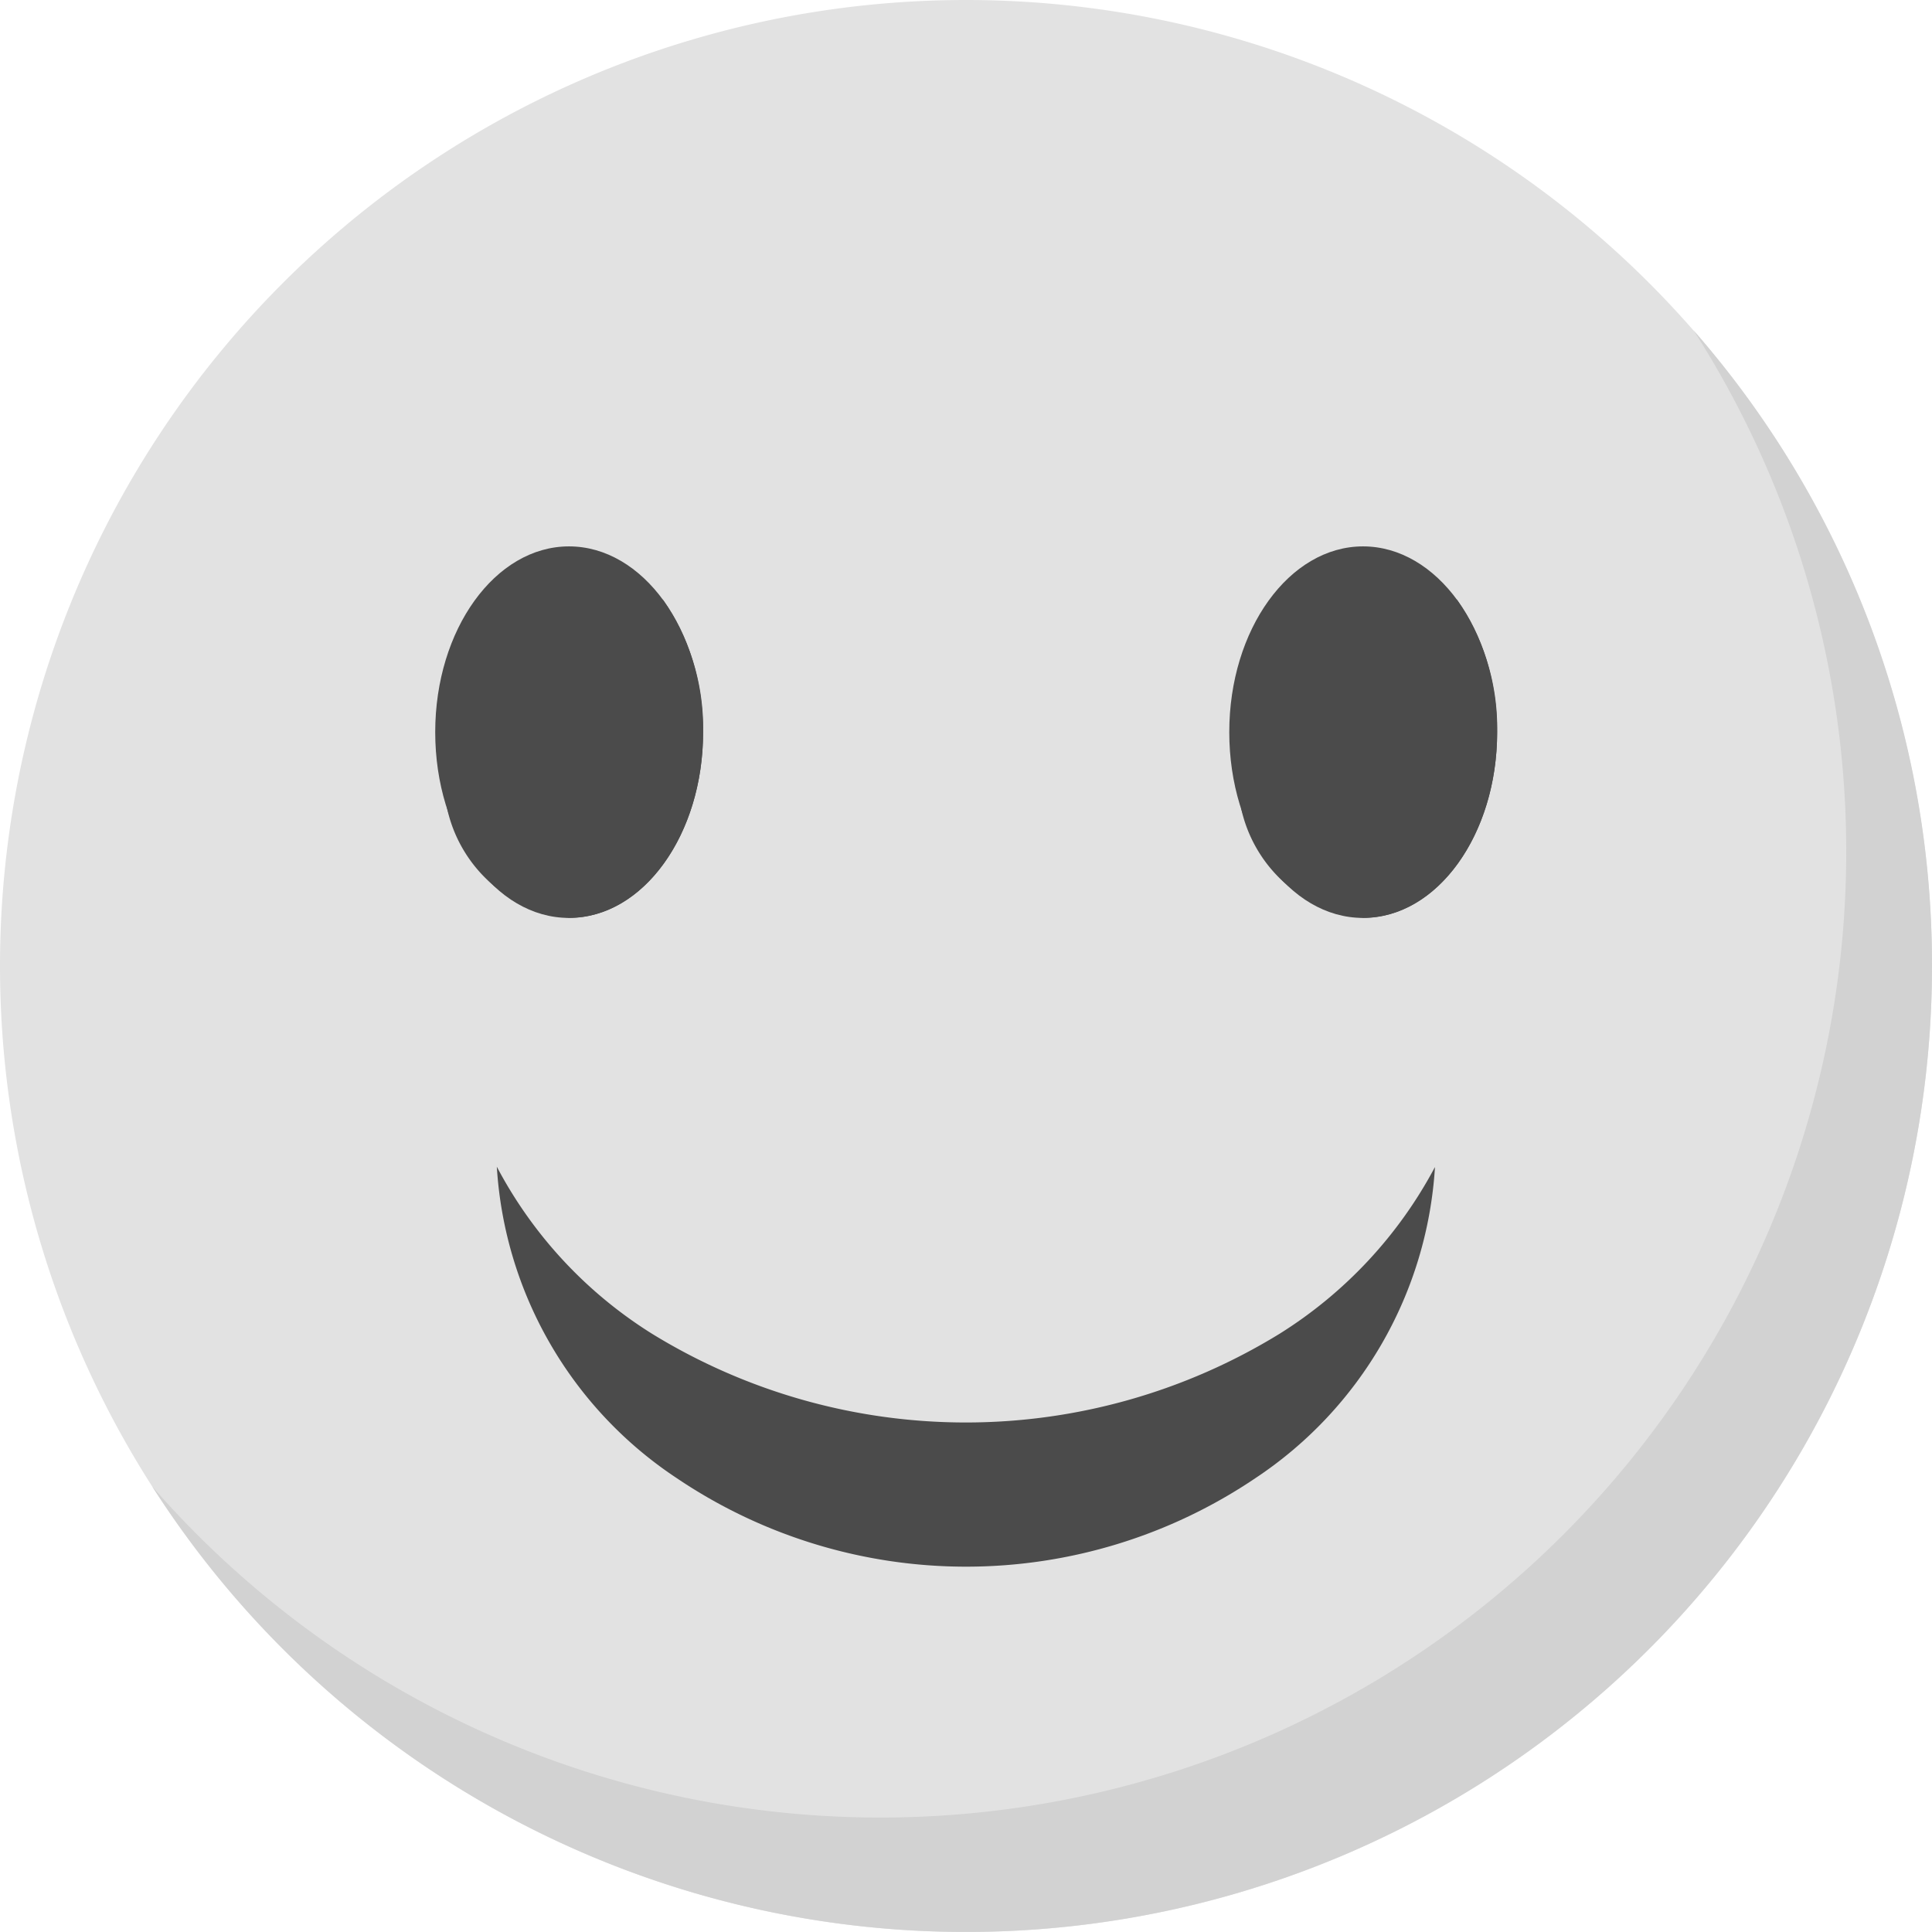 <svg xmlns="http://www.w3.org/2000/svg" xmlns:xlink="http://www.w3.org/1999/xlink" width="26" height="26" viewBox="0 0 26 26">
  <defs>
    <clipPath id="clip-path">
      <rect id="사각형_49" data-name="사각형 49" width="26" height="26" fill="none"/>
    </clipPath>
  </defs>
  <g id="그룹_66" data-name="그룹 66" transform="translate(0 0)">
    <g id="그룹_65" data-name="그룹 65" transform="translate(0 0)" clip-path="url(#clip-path)">
      <path id="패스_126" data-name="패스 126" d="M26,13A13,13,0,1,1,13,0,13,13,0,0,1,26,13" transform="translate(0 0)" fill="#e2e2e2"/>
      <path id="패스_127" data-name="패스 127" d="M28.893,19.274a13,13,0,0,1-23.95,7.008A13,13,0,0,0,25.684,10.721a12.95,12.95,0,0,1,3.209,8.553" transform="translate(-2.893 -6.276)" fill="#d2d2d2"/>
      <path id="패스_128" data-name="패스 128" d="M43.494,20.236c0,1.38-.808,2.5-1.805,2.5s-1.8-1.118-1.8-2.5.808-2.5,1.8-2.5,1.805,1.118,1.805,2.5" transform="translate(-23.346 -10.383)" fill="#4b4b4b"/>
      <path id="패스_129" data-name="패스 129" d="M43.714,21.232c0,1.382-.807,2.5-1.8,2.5a1.885,1.885,0,0,1-1.649-1.49,1.584,1.584,0,0,0,1.261.714c1,0,1.8-1.118,1.8-2.5a3.16,3.16,0,0,0-.159-1.013,3.013,3.013,0,0,1,.547,1.789" transform="translate(-23.566 -11.381)" fill="#4b4b4b"/>
      <path id="패스_130" data-name="패스 130" d="M17.723,20.236c0,1.38-.808,2.5-1.805,2.5s-1.8-1.118-1.8-2.5.808-2.5,1.8-2.5,1.805,1.118,1.805,2.5" transform="translate(-8.261 -10.383)" fill="#4b4b4b"/>
      <path id="패스_131" data-name="패스 131" d="M17.943,21.232c0,1.382-.807,2.5-1.8,2.5a1.885,1.885,0,0,1-1.649-1.49,1.584,1.584,0,0,0,1.261.714c1,0,1.8-1.118,1.8-2.5a3.16,3.16,0,0,0-.159-1.013,3.013,3.013,0,0,1,.547,1.789" transform="translate(-8.481 -11.381)" fill="#4b4b4b"/>
      <path id="패스_132" data-name="패스 132" d="M28.753,37.873a5.42,5.42,0,0,1-2.41,4.179,6.959,6.959,0,0,1-7.8,0,5.421,5.421,0,0,1-2.415-4.187,5.886,5.886,0,0,0,2.087,2.247,8.064,8.064,0,0,0,8.449,0,5.922,5.922,0,0,0,2.087-2.239" transform="translate(-9.442 -22.164)" fill="#4b4b4b"/>
    </g>
  </g>
</svg>
